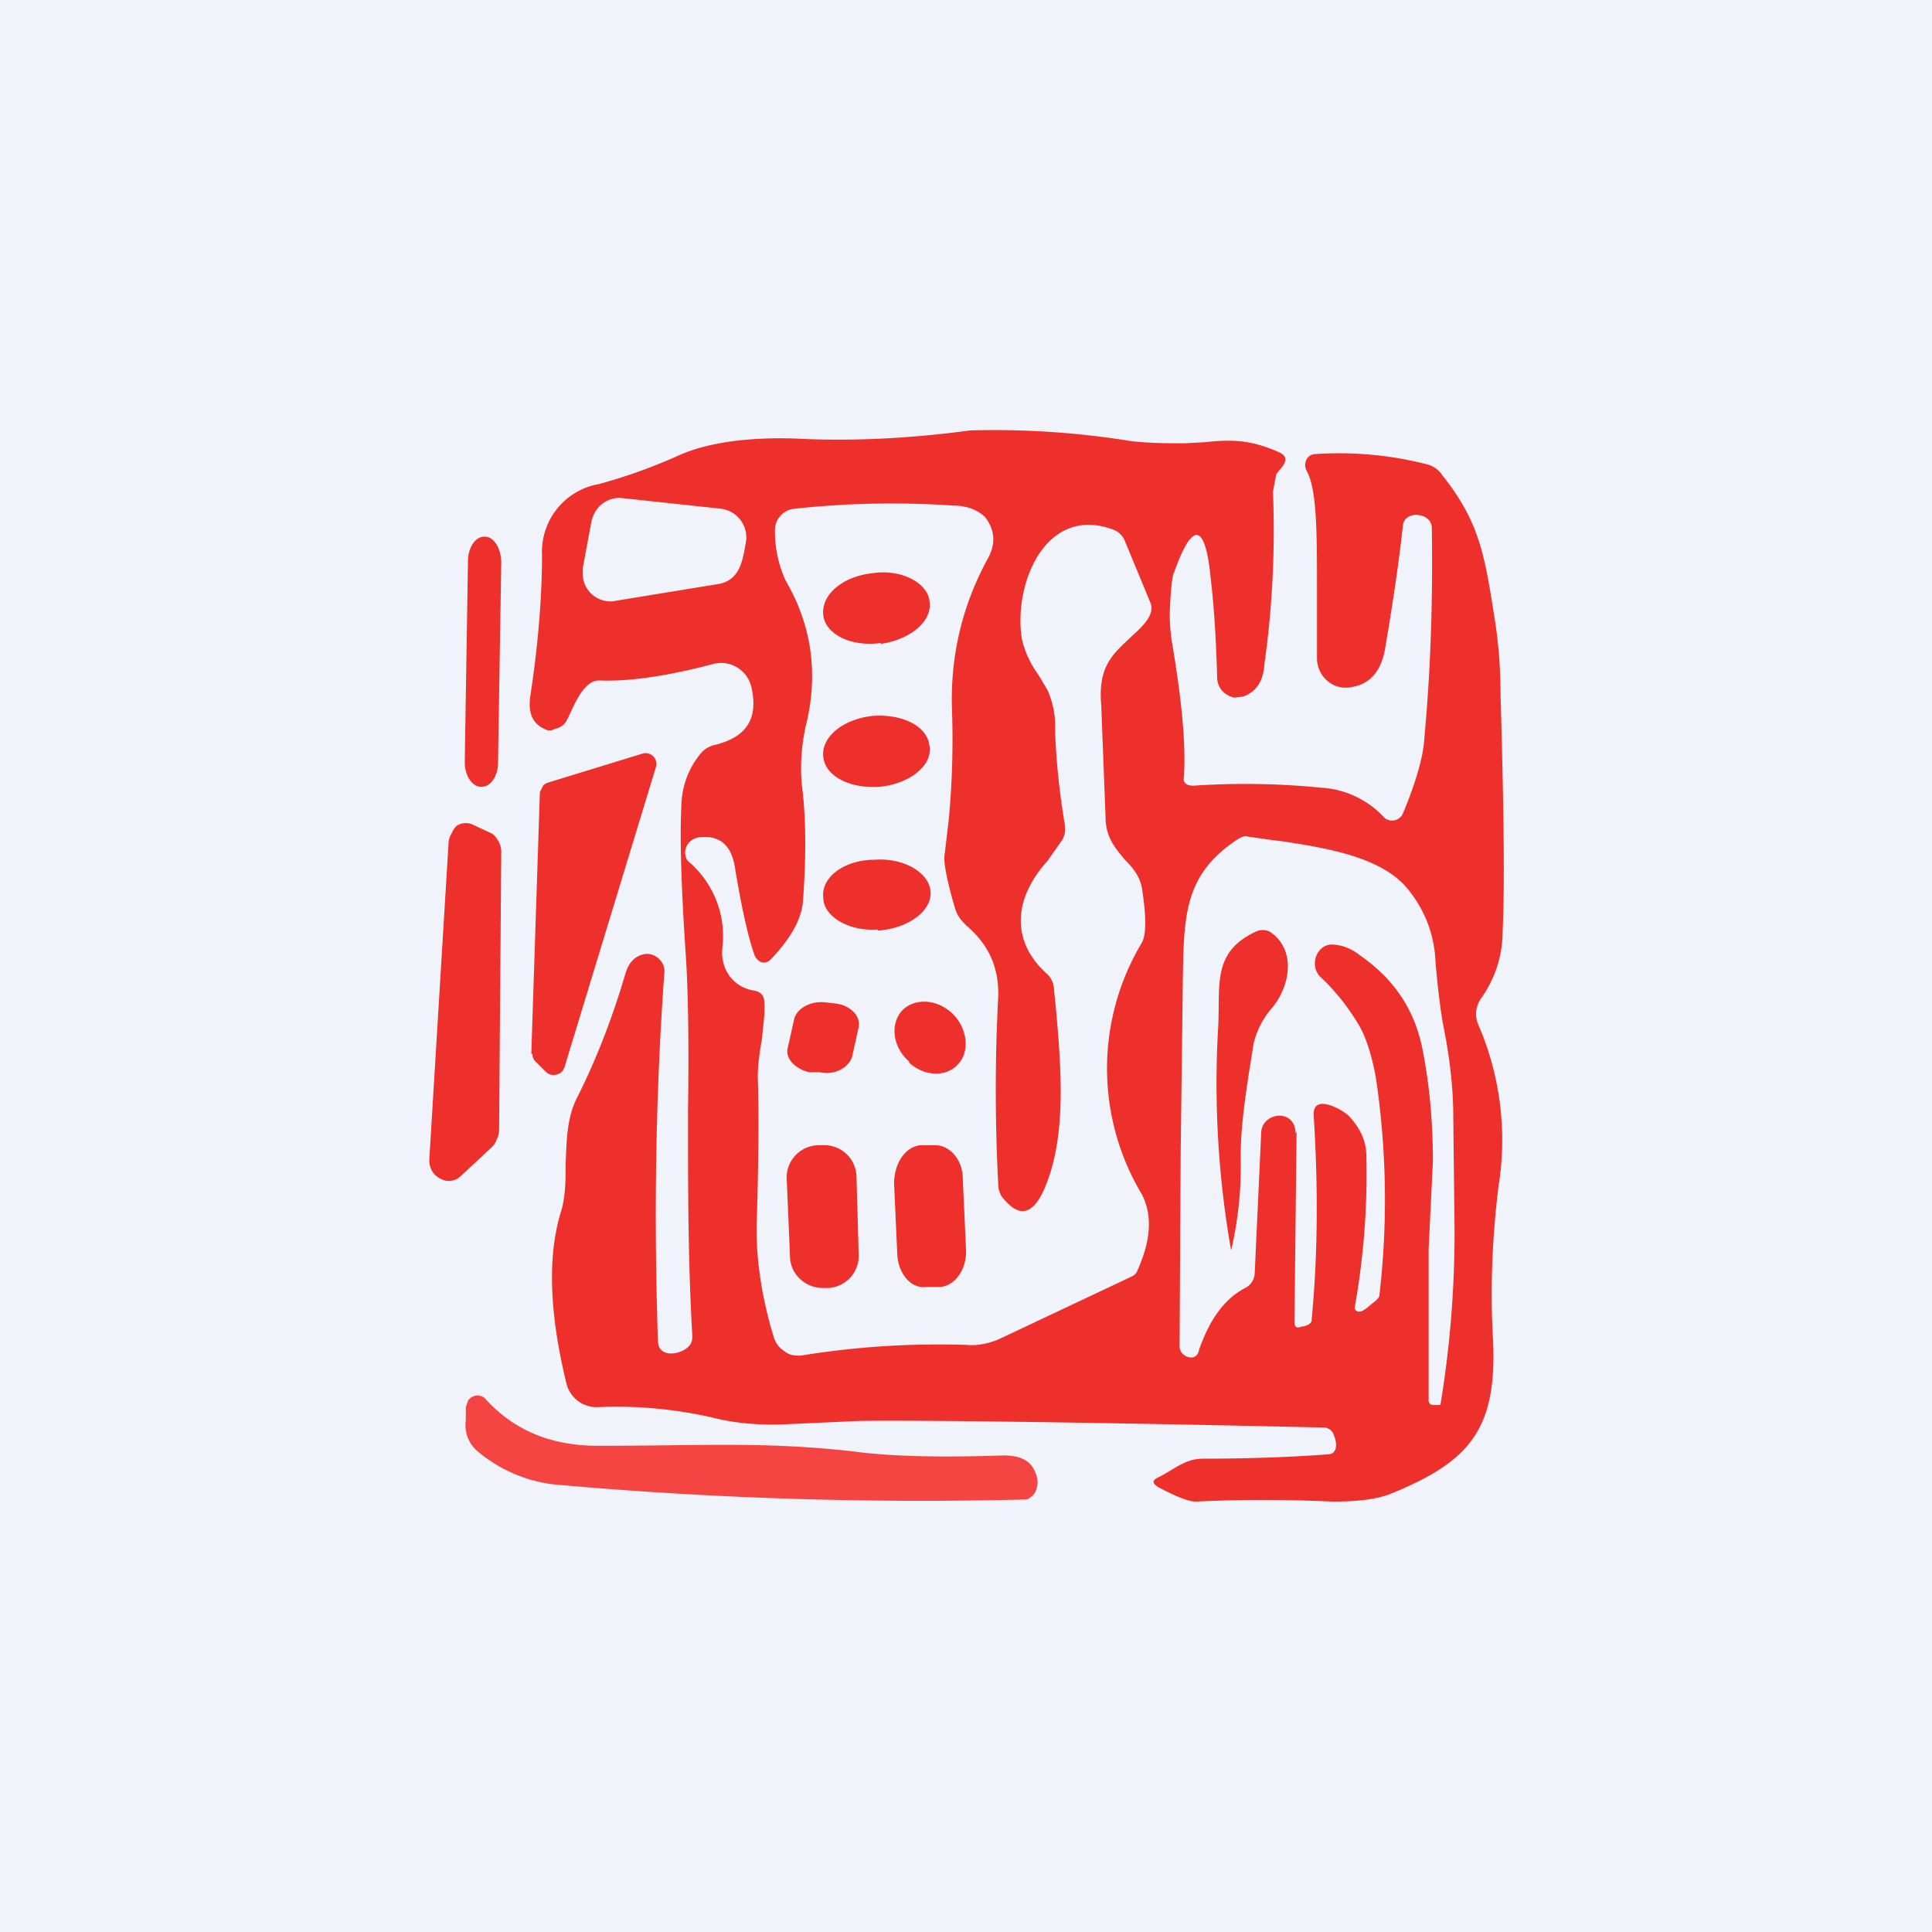 <!-- by TradingView --><svg width="18" height="18" viewBox="0 0 18 18" xmlns="http://www.w3.org/2000/svg"><path fill="#F0F3FA" d="M0 0h18v18H0z"/><path d="M4.52 5h-.01c-.08 0-.15.1-.15.23L4.33 7.1c0 .13.07.23.15.23h.01c.08 0 .15-.1.15-.22l.03-1.87c0-.13-.07-.24-.15-.24ZM4.95 9.82l.08-2.44.03-.06a.1.1 0 0 1 .05-.03l.88-.27a.1.1 0 0 1 .1.03.1.1 0 0 1 .02.1l-.85 2.79a.1.1 0 0 1-.07.07.1.1 0 0 1-.1-.02L5 9.9a.1.1 0 0 1-.04-.08ZM4 10.8l.18-2.96a.2.2 0 0 1 .03-.08.18.18 0 0 1 .05-.07.16.16 0 0 1 .16 0l.15.07c.03.01.05.04.07.07a.2.2 0 0 1 .03.1l-.02 2.6a.2.2 0 0 1-.02.08.19.19 0 0 1-.04.07l-.3.28a.16.16 0 0 1-.19.02.18.18 0 0 1-.08-.08.2.2 0 0 1-.02-.1Z" fill="#EE302D"/><path d="M4.52 13.03c.27.3.62.44 1.05.44 1 0 1.53-.04 2.36.05.36.05.83.06 1.42.04.16 0 .26.05.3.17a.2.2 0 0 1-.01.18.19.19 0 0 1-.07.06 38.45 38.45 0 0 1-4.41-.14 1.35 1.35 0 0 1-.7-.3.32.32 0 0 1-.12-.3v-.12l.02-.06a.1.1 0 0 1 .05-.04.1.1 0 0 1 .11.02Z" fill="#F44543"/><path fill-rule="evenodd" d="M12.32 7.34a7.14 7.14 0 0 0-1.2-.02c-.06 0-.1-.02-.09-.08.02-.3-.02-.72-.11-1.25a1.6 1.6 0 0 1-.02-.33c.01-.18.02-.3.04-.33.17-.48.29-.46.34.06.03.25.05.56.06.92 0 .1.07.17.16.19l.08-.01c.12-.04.19-.14.2-.3.08-.57.1-1.11.08-1.61l.03-.16c.03-.05.15-.14.04-.2-.3-.14-.5-.12-.71-.1l-.18.01c-.16 0-.32 0-.5-.02a8 8 0 0 0-1.5-.1c-.52.07-1.03.1-1.54.08-.36-.02-.83 0-1.17.15a5 5 0 0 1-.75.27.64.64 0 0 0-.53.66c0 .35-.03.8-.11 1.32-.02.15.02.25.13.3.03.02.07.02.1 0a.16.16 0 0 0 .1-.06c.06-.1.15-.4.32-.39.27.01.62-.04 1.04-.15A.29.29 0 0 1 7 6.4c.07.3-.05.47-.34.54a.24.24 0 0 0-.14.09.78.78 0 0 0-.17.44c-.02.35 0 .84.04 1.44.02.3.03.78.02 1.45 0 .7 0 1.4.04 2.08 0 .03 0 .07-.03.1-.07.08-.28.12-.29-.04-.04-1.2-.02-2.35.06-3.44.01-.1-.09-.19-.19-.17-.09.02-.14.08-.17.17-.14.48-.3.86-.45 1.16-.1.19-.1.4-.11.62 0 .16 0 .32-.05.47-.12.41-.1.94.06 1.59a.29.29 0 0 0 .29.21 4 4 0 0 1 1.08.1c.2.05.43.07.66.06l.66-.03c.27-.01 1.72 0 4.36.06a.1.1 0 0 1 .1.08c.03.07.03.17-.06.17-.4.03-.8.04-1.16.04-.17 0-.27.1-.41.17-.07.03-.07.06 0 .1.17.09.28.13.34.13.4-.02.83-.02 1.28 0 .22 0 .4-.02.53-.07.74-.3 1-.6.96-1.44-.03-.53 0-1 .05-1.42a2.7 2.7 0 0 0-.19-1.52.25.25 0 0 1 .03-.24c.12-.17.2-.38.2-.63.02-.44.01-1.17-.02-2.2 0-.26-.02-.5-.06-.74-.09-.57-.14-.87-.48-1.3a.25.25 0 0 0-.13-.1 3.3 3.3 0 0 0-1.05-.1c-.08 0-.12.08-.09.15.1.17.1.57.1 1.12v.63c0 .18.16.31.33.27.17-.03.26-.15.3-.33.07-.41.13-.8.17-1.17.01-.15.27-.13.27.02.01.66-.01 1.32-.07 1.96-.01.21-.12.51-.2.7a.11.11 0 0 1-.17.04.87.87 0 0 0-.57-.28ZM5.72 5.6l.98-.16c.2-.04.22-.23.25-.39a.27.27 0 0 0-.23-.31l-.93-.1a.26.26 0 0 0-.26.16.27.27 0 0 0-.02.06l-.08.43v.08a.26.26 0 0 0 .3.23Zm1.31 3.3c.03.07.1.09.15.04.18-.19.28-.36.3-.53.03-.4.03-.73 0-1.02-.03-.21-.02-.44.04-.68.1-.45.04-.89-.2-1.3a1.1 1.1 0 0 1-.1-.47.2.2 0 0 1 .18-.2 8.45 8.45 0 0 1 1.48-.03c.14 0 .24.05.3.11.09.12.1.25.02.39-.24.44-.35.92-.33 1.42a8 8 0 0 1-.03 1l-.04.34c-.01.06.02.23.1.5.02.06.05.1.1.15.2.17.31.38.3.67-.03.57-.03 1.15 0 1.74 0 .06.02.11.06.15.14.16.25.13.35-.06.23-.48.18-1.13.13-1.7l-.02-.2a.2.2 0 0 0-.07-.15c-.35-.32-.29-.72.01-1.05l.14-.2a.22.22 0 0 0 .02-.14c-.05-.3-.08-.59-.09-.87a.84.84 0 0 0-.07-.38l-.09-.15a.9.9 0 0 1-.15-.33c-.08-.51.22-1.24.84-1.02.06.02.1.06.12.11l.24.58c.05.13-.14.27-.21.34-.16.15-.28.27-.25.61l.04 1.04c0 .2.1.3.18.4.07.07.14.15.16.27.04.26.04.42 0 .5a2.28 2.28 0 0 0 0 2.35c.1.2.08.43-.04.7a.1.1 0 0 1-.05.06l-1.25.59c-.1.04-.2.06-.3.05a8 8 0 0 0-1.54.1c-.05 0-.1 0-.15-.04a.23.23 0 0 1-.1-.13c-.1-.32-.17-.71-.16-1.06.02-.64.02-1.09.01-1.36 0-.13.02-.25.04-.37.01-.12.03-.23.02-.34 0-.05-.03-.09-.09-.1-.2-.03-.32-.2-.3-.4a.91.91 0 0 0-.3-.79.14.14 0 0 1-.03-.03c-.05-.1.02-.2.12-.21.19-.02.3.08.33.3.06.36.12.63.18.8Zm5.05 1.64-.02 1.78c0 .04.02.06.06.04.03 0 .1-.02.1-.06.06-.63.06-1.26.02-1.9-.02-.22.26-.07.33 0 .11.12.16.24.16.37a7.07 7.07 0 0 1-.11 1.42c.04.08.13-.02.17-.05a.22.22 0 0 0 .06-.06 7.68 7.68 0 0 0-.03-2.03c-.04-.23-.1-.4-.16-.5-.09-.15-.2-.3-.36-.45-.1-.1-.04-.29.1-.3.09 0 .18.03.27.1.3.21.5.48.58.86.07.35.1.7.1 1.06l-.04.82v1.41c0 .02.02.04.04.04h.07a9.84 9.84 0 0 0 .13-1.79l-.01-.89c0-.3-.04-.6-.1-.89a7.27 7.27 0 0 1-.07-.62c-.02-.22-.1-.42-.24-.6-.23-.3-.71-.39-1.17-.46a11.21 11.21 0 0 1-.36-.05.19.19 0 0 0-.07.03c-.5.33-.5.71-.51 1.32L11 10.74l-.01 1.8c0 .04.02.08.07.1.05.02.1 0 .11-.06.1-.29.24-.48.43-.58a.16.16 0 0 0 .09-.14l.06-1.3c0-.2.32-.24.32 0Z" fill="#EE302D"/><path d="M8.2 6c.28-.04.49-.21.46-.4-.02-.17-.26-.3-.53-.26-.28.03-.48.2-.46.39.02.18.26.3.54.26ZM8.2 7.33c.28-.03.49-.2.46-.38-.02-.19-.26-.3-.53-.28-.28.03-.48.2-.46.38.02.19.26.3.53.28ZM8.18 8.67c.28-.02.5-.18.49-.36-.01-.18-.25-.32-.52-.3-.28 0-.5.16-.48.35 0 .18.24.32.51.3ZM7.79 9.35l-.09-.01c-.14-.02-.27.05-.3.15l-.06.27c-.03.1.07.2.2.23h.1c.13.03.27-.04.3-.15L8 9.57c.02-.1-.07-.2-.21-.22ZM8.47 9.9c.14.13.35.14.46.01.11-.12.08-.34-.06-.47-.15-.14-.36-.14-.47-.02-.11.13-.08.34.07.47ZM8.7 10.67h-.13c-.14.02-.24.17-.24.36l.03.66c.01.18.13.32.27.3h.13c.14-.01.25-.17.24-.35l-.03-.66c0-.18-.13-.32-.27-.31ZM7.66 10.67h-.03a.3.3 0 0 0-.3.32l.03.71c0 .17.14.3.31.3h.04a.3.3 0 0 0 .29-.32l-.02-.71a.3.3 0 0 0-.32-.3ZM11.47 11.65a8.97 8.97 0 0 1-.12-2.09c.02-.38-.06-.69.35-.88.04-.02.09-.02.13 0 .23.15.21.47.03.7a.79.79 0 0 0-.18.34c-.05.32-.13.76-.12 1.11a3.43 3.43 0 0 1-.09.82Z" fill="#EE302D"/></svg>